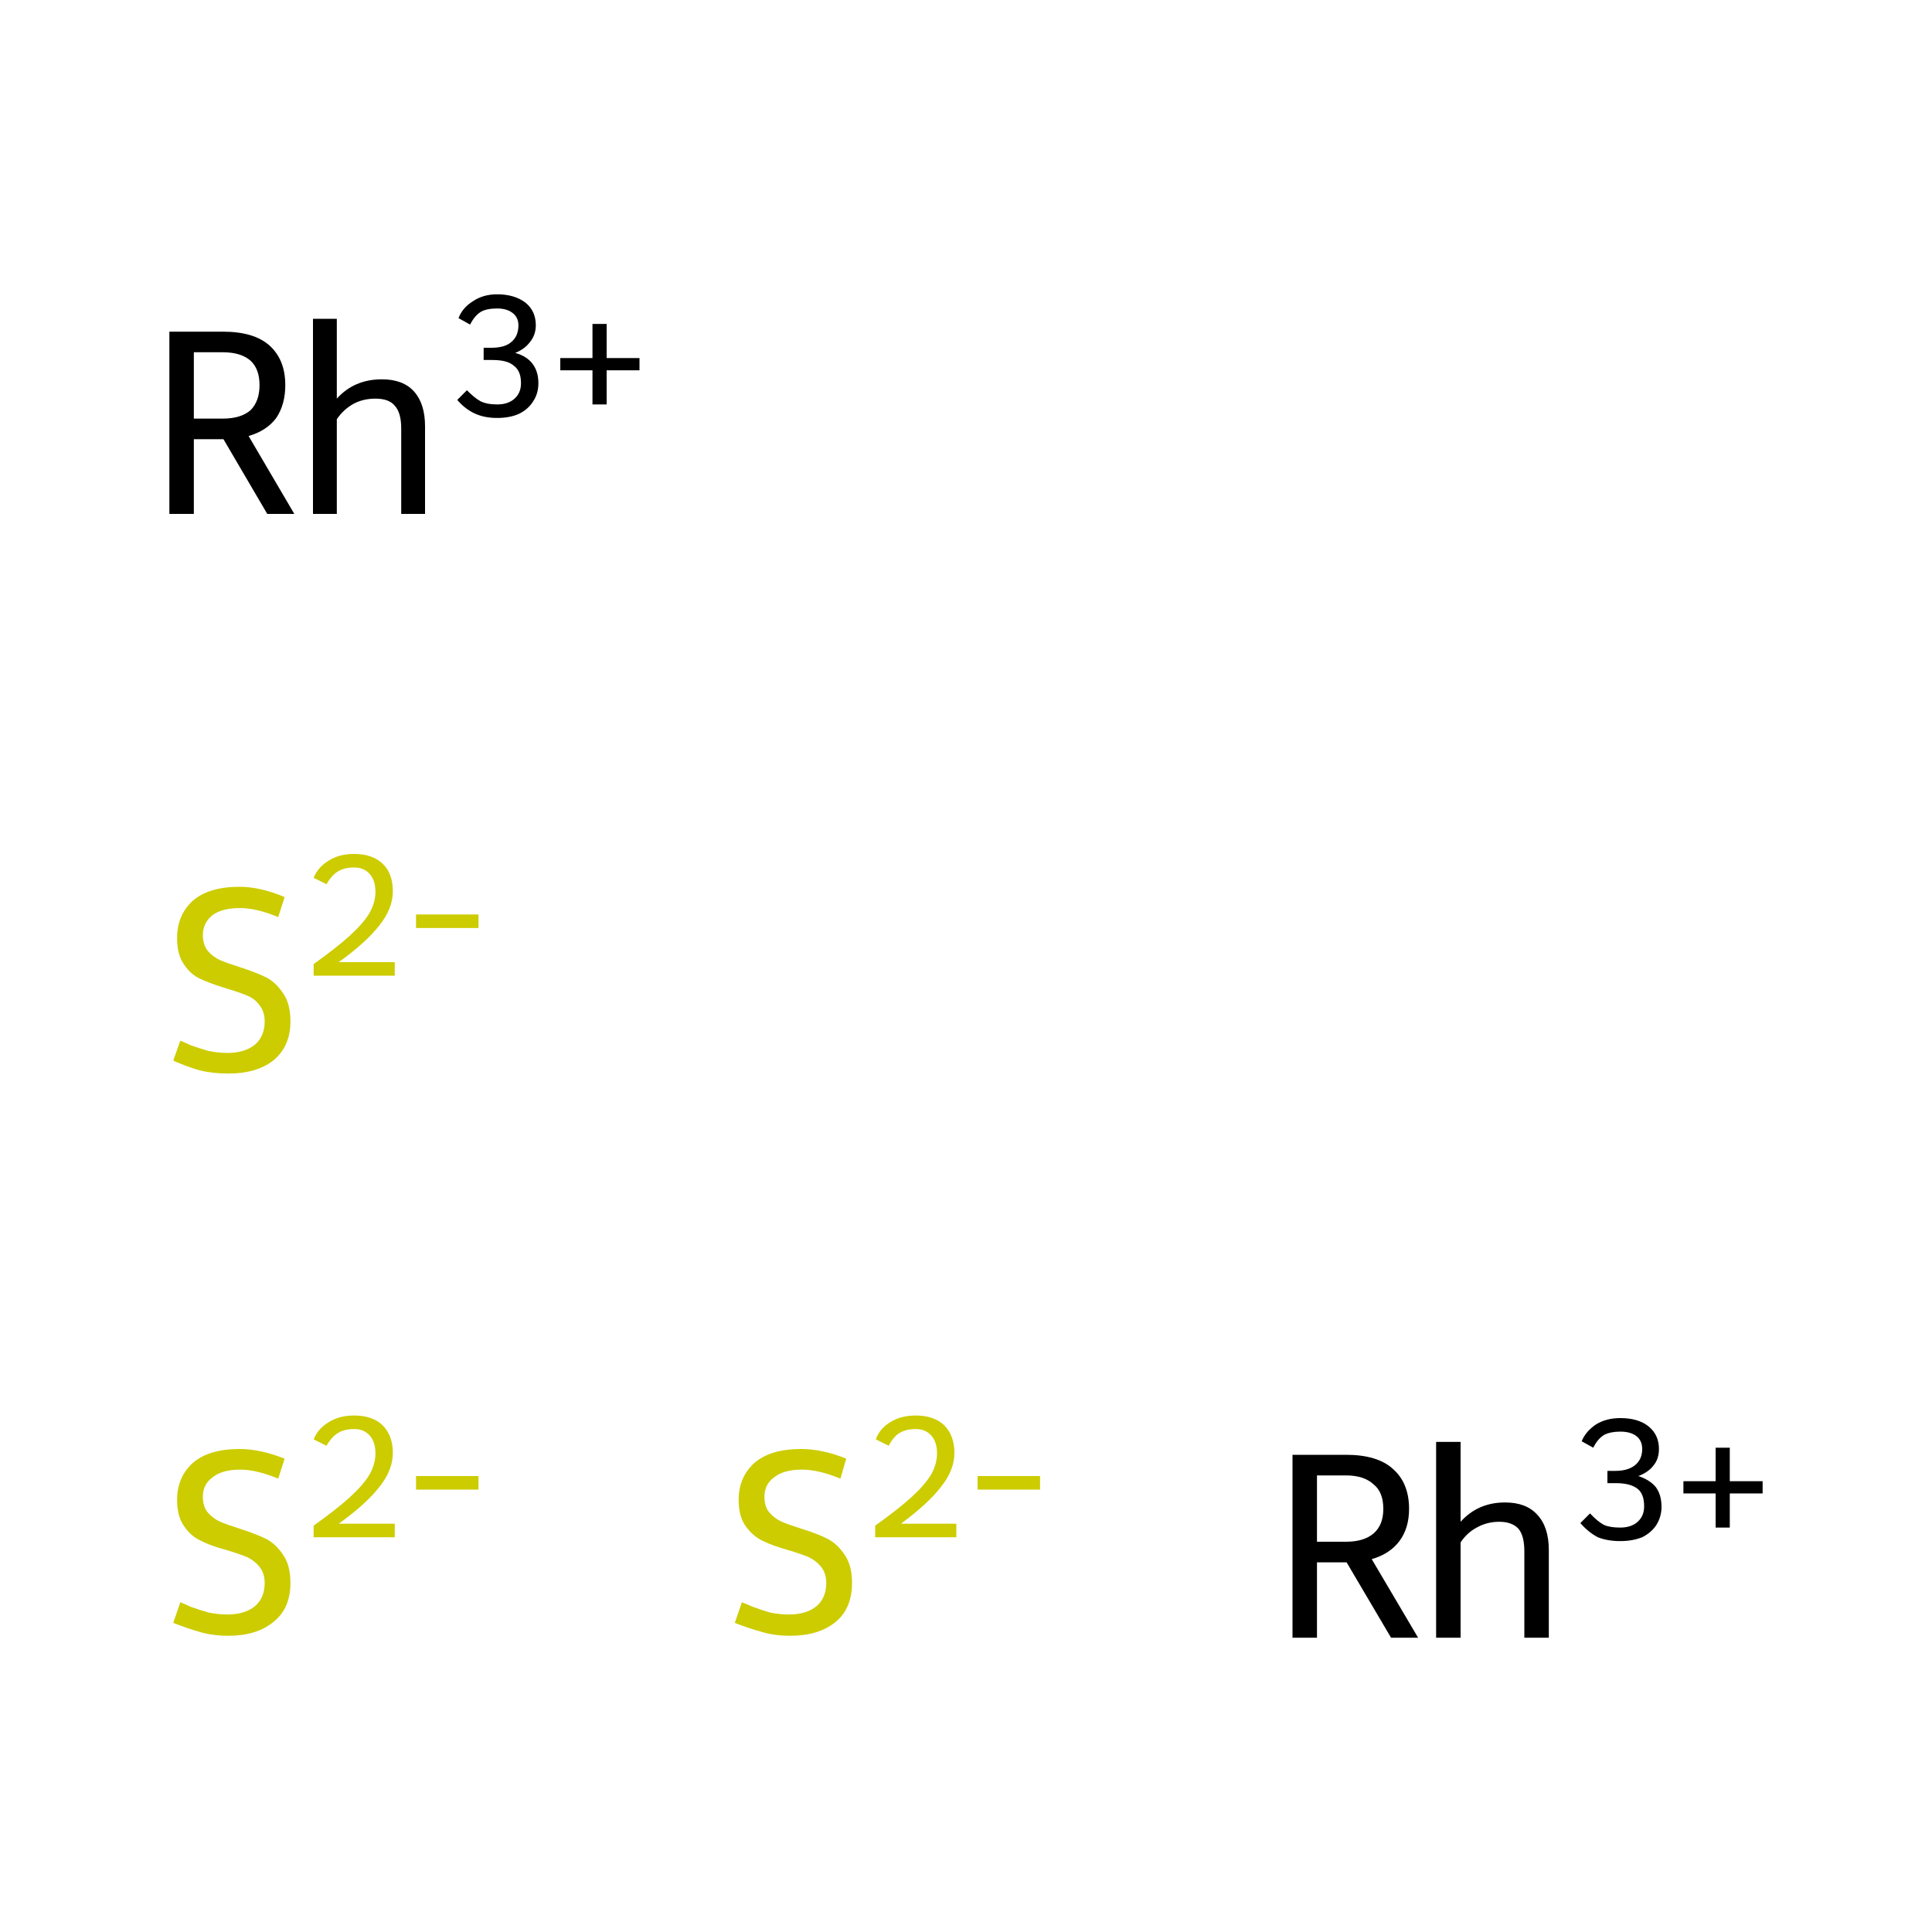 <?xml version='1.0' encoding='iso-8859-1'?>
<svg version='1.1' baseProfile='full'
              xmlns='http://www.w3.org/2000/svg'
                      xmlns:rdkit='http://www.rdkit.org/xml'
                      xmlns:xlink='http://www.w3.org/1999/xlink'
                  xml:space='preserve'
width='300px' height='300px' viewBox='0 0 300 300'>
<!-- END OF HEADER -->
<rect style='opacity:1.0;fill:#FFFFFF;stroke:none' width='300.0' height='300.0' x='0.0' y='0.0'> </rect>
<path class='atom-0' d='M 28.0 248.8
Q 28.3 248.9, 29.6 249.5
Q 31.0 250.0, 32.4 250.4
Q 33.9 250.7, 35.3 250.7
Q 38.0 250.7, 39.6 249.4
Q 41.1 248.1, 41.1 245.8
Q 41.1 244.3, 40.3 243.3
Q 39.6 242.4, 38.4 241.8
Q 37.2 241.3, 35.2 240.7
Q 32.6 240.0, 31.1 239.2
Q 29.6 238.5, 28.6 237.0
Q 27.5 235.5, 27.5 232.9
Q 27.5 229.4, 29.9 227.2
Q 32.4 225.0, 37.2 225.0
Q 40.4 225.0, 44.2 226.5
L 43.2 229.6
Q 39.8 228.2, 37.3 228.2
Q 34.5 228.2, 33.0 229.4
Q 31.5 230.5, 31.5 232.4
Q 31.5 234.0, 32.3 234.9
Q 33.1 235.8, 34.2 236.3
Q 35.4 236.8, 37.3 237.4
Q 39.8 238.2, 41.4 239.0
Q 42.9 239.8, 44.0 241.5
Q 45.1 243.1, 45.1 245.8
Q 45.1 249.8, 42.4 251.9
Q 39.8 254.0, 35.5 254.0
Q 33.0 254.0, 31.0 253.4
Q 29.2 252.9, 26.9 252.0
L 28.0 248.8
' fill='#CCCC00'/>
<path class='atom-0' d='M 48.7 223.5
Q 49.4 221.8, 51.1 220.8
Q 52.7 219.8, 55.0 219.8
Q 57.8 219.8, 59.4 221.3
Q 61.0 222.9, 61.0 225.6
Q 61.0 228.3, 58.9 230.9
Q 56.9 233.5, 52.6 236.6
L 61.3 236.6
L 61.3 238.7
L 48.7 238.7
L 48.7 236.9
Q 52.2 234.4, 54.2 232.6
Q 56.3 230.7, 57.3 229.1
Q 58.3 227.4, 58.3 225.7
Q 58.3 223.9, 57.4 222.9
Q 56.5 221.9, 55.0 221.9
Q 53.5 221.9, 52.5 222.5
Q 51.5 223.1, 50.7 224.5
L 48.7 223.5
' fill='#CCCC00'/>
<path class='atom-0' d='M 64.6 229.2
L 74.3 229.2
L 74.3 231.3
L 64.6 231.3
L 64.6 229.2
' fill='#CCCC00'/>
<path class='atom-1' d='M 115.2 248.8
Q 115.5 248.9, 116.9 249.5
Q 118.2 250.0, 119.6 250.4
Q 121.1 250.7, 122.5 250.7
Q 125.2 250.7, 126.8 249.4
Q 128.3 248.1, 128.3 245.8
Q 128.3 244.3, 127.5 243.3
Q 126.8 242.4, 125.6 241.8
Q 124.4 241.3, 122.4 240.7
Q 119.9 240.0, 118.3 239.2
Q 116.9 238.5, 115.8 237.0
Q 114.7 235.5, 114.7 232.9
Q 114.7 229.4, 117.1 227.2
Q 119.6 225.0, 124.4 225.0
Q 127.7 225.0, 131.4 226.5
L 130.5 229.6
Q 127.1 228.2, 124.5 228.2
Q 121.7 228.2, 120.2 229.4
Q 118.7 230.5, 118.7 232.4
Q 118.7 234.0, 119.5 234.9
Q 120.3 235.8, 121.4 236.3
Q 122.6 236.8, 124.5 237.4
Q 127.1 238.2, 128.6 239.0
Q 130.1 239.8, 131.2 241.5
Q 132.3 243.1, 132.3 245.8
Q 132.3 249.8, 129.7 251.9
Q 127.1 254.0, 122.7 254.0
Q 120.2 254.0, 118.3 253.4
Q 116.4 252.9, 114.1 252.0
L 115.2 248.8
' fill='#CCCC00'/>
<path class='atom-1' d='M 136.0 223.5
Q 136.6 221.8, 138.3 220.8
Q 139.9 219.8, 142.2 219.8
Q 145.0 219.8, 146.6 221.3
Q 148.2 222.9, 148.2 225.6
Q 148.2 228.3, 146.1 230.9
Q 144.1 233.5, 139.9 236.6
L 148.5 236.6
L 148.5 238.7
L 135.9 238.7
L 135.9 236.9
Q 139.4 234.4, 141.4 232.6
Q 143.5 230.7, 144.5 229.1
Q 145.5 227.4, 145.5 225.7
Q 145.5 223.9, 144.6 222.9
Q 143.7 221.9, 142.2 221.9
Q 140.7 221.9, 139.7 222.5
Q 138.7 223.1, 138.0 224.5
L 136.0 223.5
' fill='#CCCC00'/>
<path class='atom-1' d='M 151.8 229.2
L 161.5 229.2
L 161.5 231.3
L 151.8 231.3
L 151.8 229.2
' fill='#CCCC00'/>
<path class='atom-2' d='M 28.0 161.6
Q 28.3 161.7, 29.6 162.3
Q 31.0 162.8, 32.4 163.2
Q 33.9 163.5, 35.3 163.5
Q 38.0 163.5, 39.6 162.2
Q 41.1 160.9, 41.1 158.6
Q 41.1 157.1, 40.3 156.1
Q 39.6 155.1, 38.4 154.6
Q 37.2 154.1, 35.2 153.5
Q 32.6 152.7, 31.1 152.0
Q 29.6 151.3, 28.6 149.8
Q 27.5 148.3, 27.5 145.7
Q 27.5 142.1, 29.9 139.9
Q 32.4 137.7, 37.2 137.7
Q 40.4 137.7, 44.2 139.3
L 43.2 142.4
Q 39.8 141.0, 37.3 141.0
Q 34.5 141.0, 33.0 142.1
Q 31.5 143.3, 31.5 145.2
Q 31.5 146.7, 32.3 147.7
Q 33.1 148.6, 34.2 149.1
Q 35.4 149.6, 37.3 150.2
Q 39.8 151.0, 41.4 151.8
Q 42.9 152.6, 44.0 154.3
Q 45.1 155.9, 45.1 158.6
Q 45.1 162.5, 42.4 164.7
Q 39.8 166.7, 35.5 166.7
Q 33.0 166.7, 31.0 166.2
Q 29.2 165.7, 26.9 164.7
L 28.0 161.6
' fill='#CCCC00'/>
<path class='atom-2' d='M 48.7 136.3
Q 49.4 134.6, 51.1 133.6
Q 52.7 132.6, 55.0 132.6
Q 57.8 132.6, 59.4 134.1
Q 61.0 135.6, 61.0 138.4
Q 61.0 141.1, 58.9 143.7
Q 56.9 146.3, 52.6 149.4
L 61.3 149.4
L 61.3 151.5
L 48.7 151.5
L 48.7 149.7
Q 52.2 147.2, 54.2 145.4
Q 56.3 143.5, 57.3 141.9
Q 58.3 140.2, 58.3 138.5
Q 58.3 136.7, 57.4 135.7
Q 56.5 134.7, 55.0 134.7
Q 53.5 134.7, 52.5 135.3
Q 51.5 135.9, 50.7 137.3
L 48.7 136.3
' fill='#CCCC00'/>
<path class='atom-2' d='M 64.6 142.0
L 74.3 142.0
L 74.3 144.1
L 64.6 144.1
L 64.6 142.0
' fill='#CCCC00'/>
<path class='atom-3' d='M 216.0 254.3
L 209.1 242.6
L 209.0 242.6
L 204.5 242.6
L 204.5 254.3
L 200.7 254.3
L 200.7 225.9
L 209.0 225.9
Q 213.9 225.9, 216.3 228.1
Q 218.8 230.3, 218.8 234.3
Q 218.8 237.3, 217.3 239.3
Q 215.8 241.3, 213.0 242.1
L 220.2 254.3
L 216.0 254.3
M 204.5 239.4
L 209.0 239.4
Q 211.8 239.4, 213.3 238.1
Q 214.8 236.8, 214.8 234.3
Q 214.8 231.7, 213.3 230.5
Q 211.8 229.1, 209.0 229.1
L 204.5 229.1
L 204.5 239.4
' fill='#000000'/>
<path class='atom-3' d='M 233.7 233.3
Q 237.0 233.3, 238.7 235.2
Q 240.5 237.1, 240.5 240.7
L 240.5 254.3
L 236.7 254.3
L 236.7 240.9
Q 236.7 238.5, 235.8 237.4
Q 234.8 236.3, 232.8 236.3
Q 230.9 236.3, 229.3 237.2
Q 227.8 238.0, 226.8 239.5
L 226.8 254.3
L 223.0 254.3
L 223.0 223.9
L 226.8 223.9
L 226.8 236.3
Q 229.5 233.3, 233.7 233.3
' fill='#000000'/>
<path class='atom-3' d='M 254.4 229.2
Q 256.2 229.8, 257.1 230.9
Q 258.0 232.1, 258.0 234.0
Q 258.0 235.5, 257.2 236.8
Q 256.4 238.0, 255.0 238.7
Q 253.5 239.3, 251.6 239.3
Q 249.6 239.3, 248.1 238.7
Q 246.6 237.9, 245.4 236.5
L 246.9 235.0
Q 248.1 236.3, 249.1 236.8
Q 250.0 237.2, 251.6 237.2
Q 253.3 237.2, 254.3 236.3
Q 255.3 235.4, 255.3 233.9
Q 255.3 232.0, 254.3 231.2
Q 253.2 230.3, 250.9 230.3
L 249.6 230.3
L 249.6 228.4
L 250.8 228.4
Q 252.8 228.4, 253.9 227.5
Q 255.0 226.6, 255.0 225.0
Q 255.0 223.7, 254.1 223.0
Q 253.2 222.3, 251.6 222.3
Q 250.1 222.3, 249.1 222.8
Q 248.1 223.4, 247.4 224.8
L 245.6 223.8
Q 246.2 222.3, 247.8 221.2
Q 249.4 220.2, 251.6 220.2
Q 254.4 220.2, 256.0 221.5
Q 257.6 222.8, 257.6 225.0
Q 257.6 226.5, 256.8 227.5
Q 256.0 228.6, 254.4 229.2
' fill='#000000'/>
<path class='atom-3' d='M 261.4 230.0
L 266.4 230.0
L 266.4 224.8
L 268.6 224.8
L 268.6 230.0
L 273.7 230.0
L 273.7 231.9
L 268.6 231.9
L 268.6 237.2
L 266.4 237.2
L 266.4 231.9
L 261.4 231.9
L 261.4 230.0
' fill='#000000'/>
<path class='atom-4' d='M 41.5 79.8
L 34.7 68.2
L 34.6 68.2
L 30.1 68.2
L 30.1 79.8
L 26.3 79.8
L 26.3 51.5
L 34.6 51.5
Q 39.5 51.5, 41.9 53.7
Q 44.3 55.9, 44.3 59.8
Q 44.3 62.8, 42.9 64.9
Q 41.4 66.9, 38.6 67.7
L 45.7 79.8
L 41.5 79.8
M 30.1 65.0
L 34.6 65.0
Q 37.4 65.0, 38.9 63.7
Q 40.3 62.3, 40.3 59.8
Q 40.3 57.3, 38.9 56.0
Q 37.4 54.7, 34.6 54.7
L 30.1 54.7
L 30.1 65.0
' fill='#000000'/>
<path class='atom-4' d='M 59.3 58.9
Q 62.6 58.9, 64.3 60.8
Q 66.0 62.7, 66.0 66.2
L 66.0 79.8
L 62.3 79.8
L 62.3 66.5
Q 62.3 64.1, 61.3 63.0
Q 60.4 61.9, 58.3 61.9
Q 56.4 61.9, 54.9 62.7
Q 53.3 63.6, 52.3 65.1
L 52.3 79.8
L 48.6 79.8
L 48.6 49.5
L 52.3 49.5
L 52.3 61.9
Q 55.0 58.9, 59.3 58.9
' fill='#000000'/>
<path class='atom-4' d='M 80.0 54.8
Q 81.8 55.3, 82.7 56.5
Q 83.6 57.7, 83.6 59.5
Q 83.6 61.1, 82.8 62.3
Q 82.0 63.6, 80.5 64.3
Q 79.1 64.9, 77.2 64.9
Q 75.2 64.9, 73.7 64.2
Q 72.2 63.5, 71.0 62.1
L 72.5 60.6
Q 73.7 61.8, 74.6 62.3
Q 75.6 62.8, 77.2 62.8
Q 78.9 62.8, 79.9 61.9
Q 80.9 61.0, 80.9 59.5
Q 80.9 57.6, 79.8 56.8
Q 78.8 55.9, 76.5 55.9
L 75.1 55.9
L 75.1 54.0
L 76.3 54.0
Q 78.4 54.0, 79.4 53.1
Q 80.5 52.2, 80.5 50.5
Q 80.5 49.3, 79.6 48.6
Q 78.7 47.9, 77.2 47.9
Q 75.6 47.9, 74.7 48.4
Q 73.7 49.0, 73.0 50.4
L 71.2 49.4
Q 71.8 47.8, 73.4 46.8
Q 75.0 45.7, 77.2 45.7
Q 79.9 45.7, 81.6 47.0
Q 83.2 48.3, 83.2 50.5
Q 83.2 52.0, 82.3 53.1
Q 81.5 54.2, 80.0 54.8
' fill='#000000'/>
<path class='atom-4' d='M 87.0 55.6
L 92.0 55.6
L 92.0 50.3
L 94.2 50.3
L 94.2 55.6
L 99.3 55.6
L 99.3 57.5
L 94.2 57.5
L 94.2 62.8
L 92.0 62.8
L 92.0 57.5
L 87.0 57.5
L 87.0 55.6
' fill='#000000'/>
</svg>
